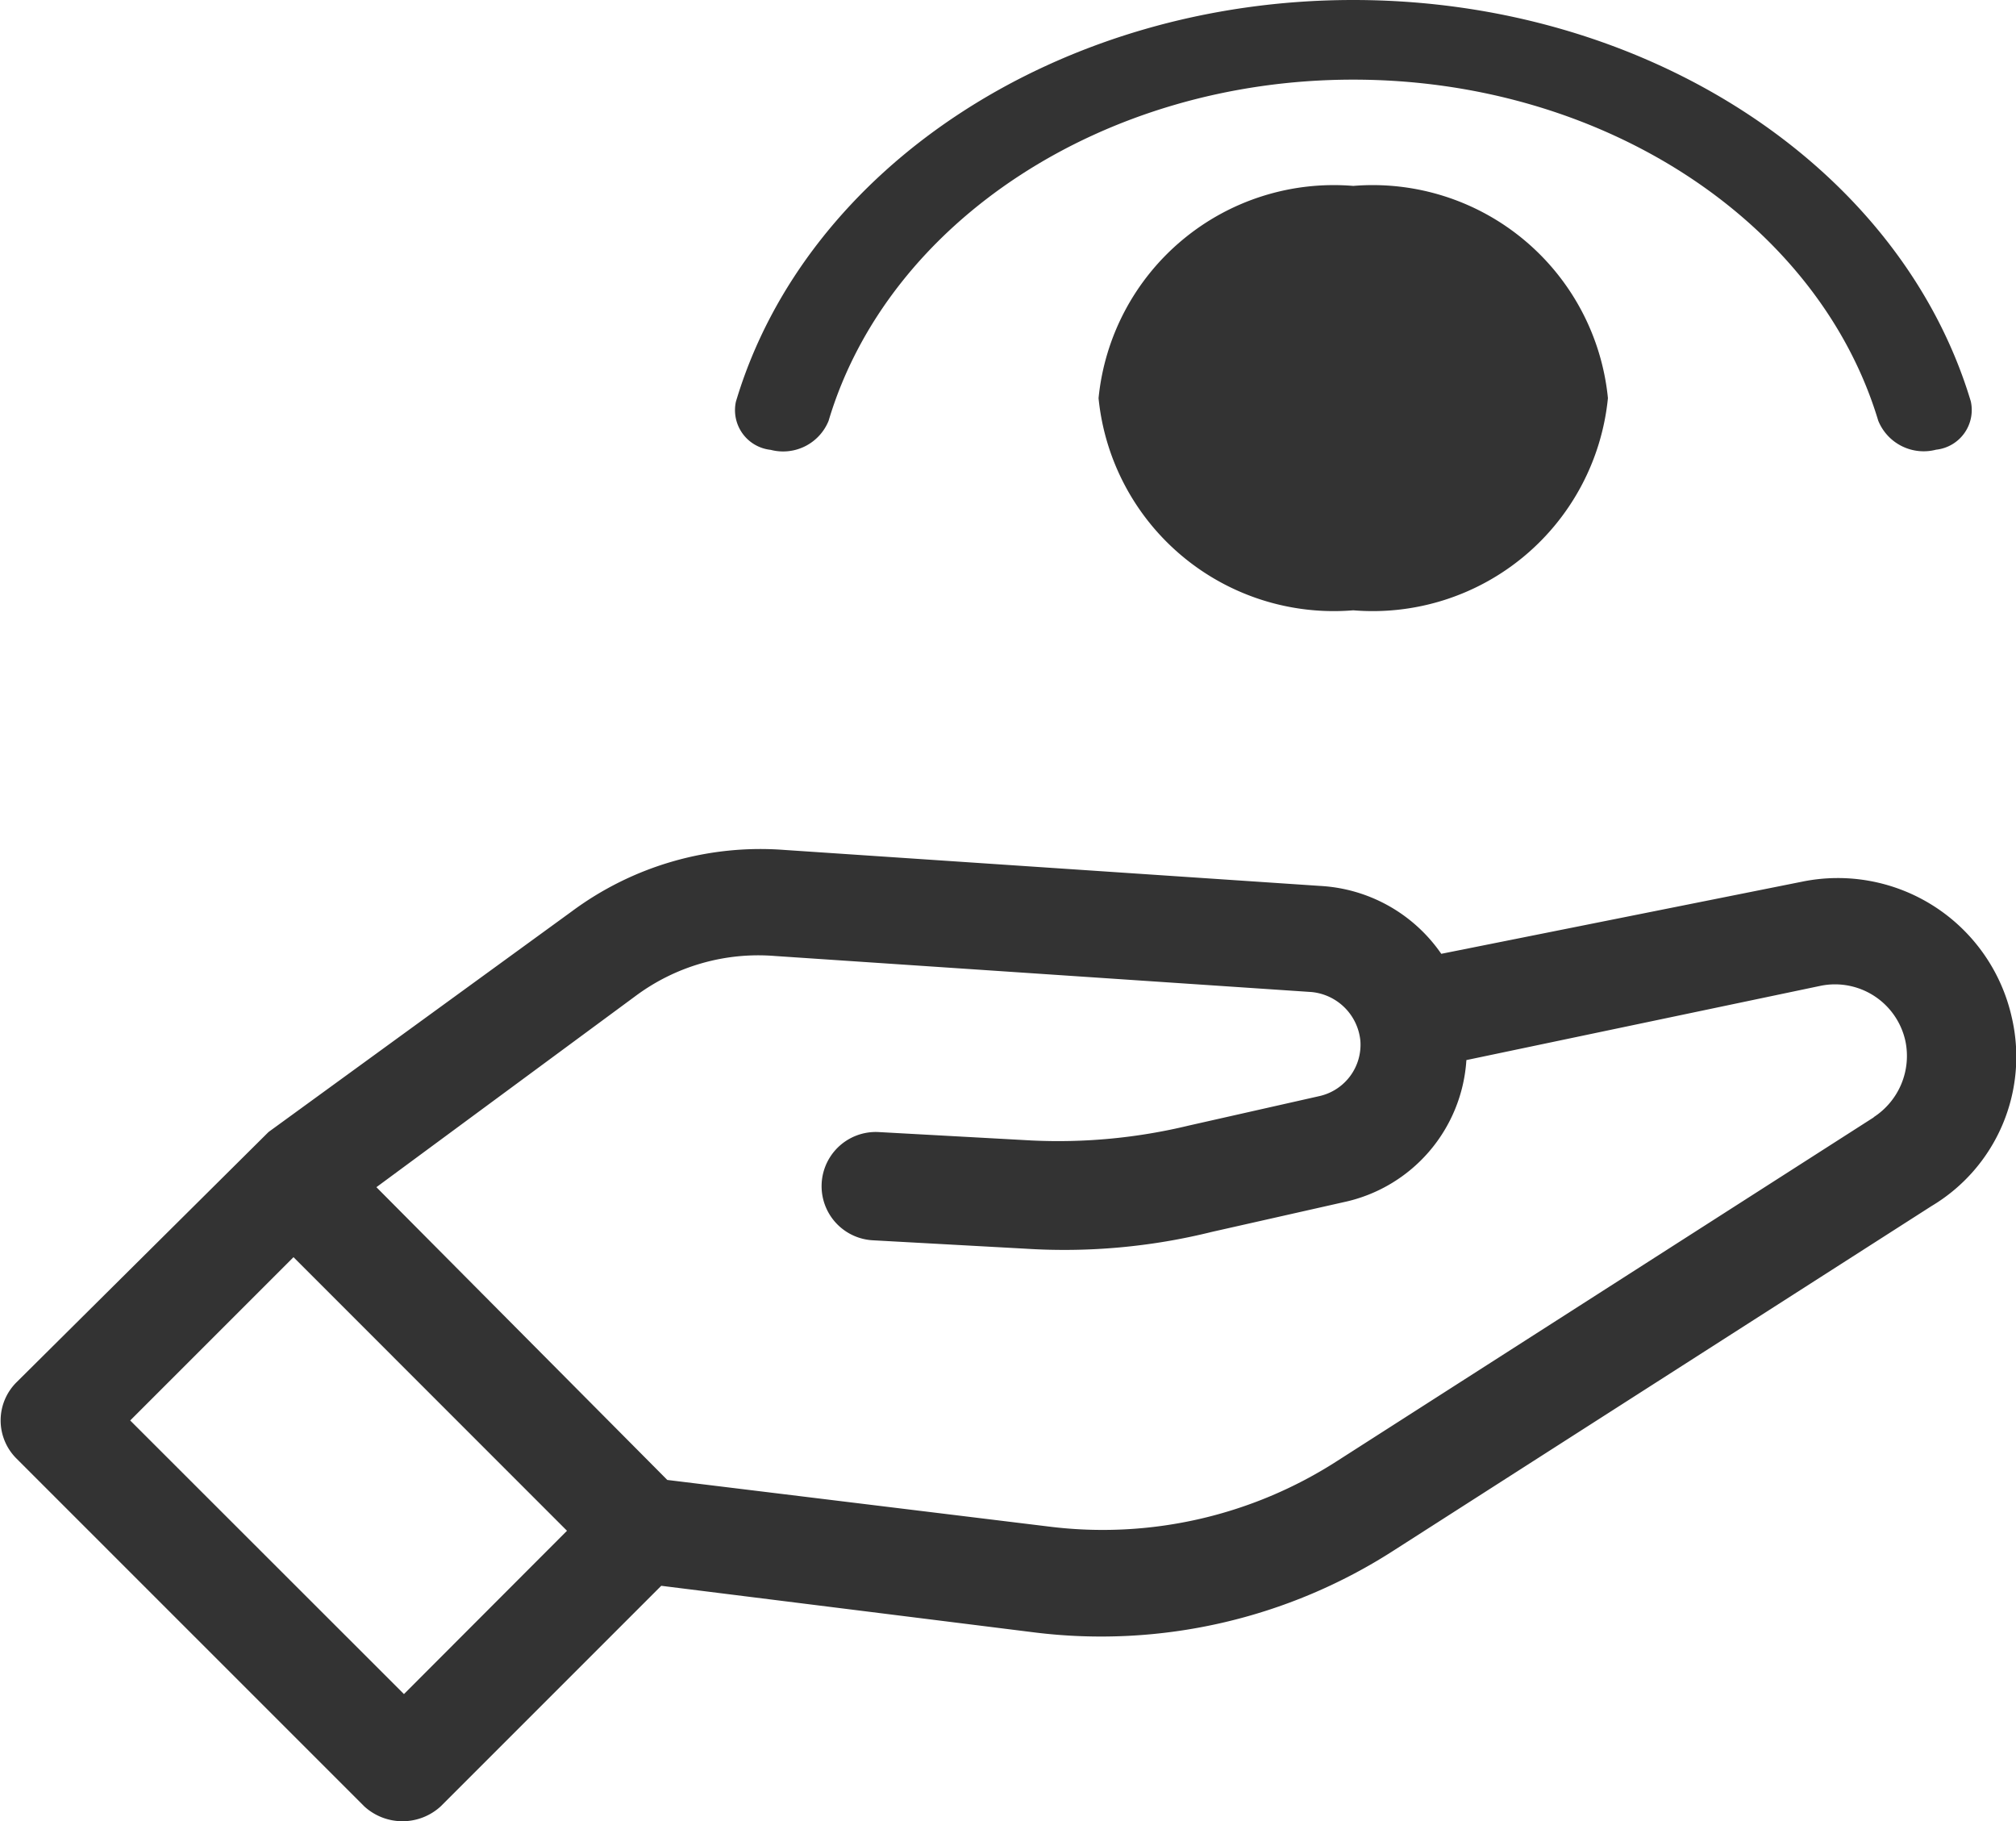 <svg id="pledge" xmlns="http://www.w3.org/2000/svg" width="24" height="21.68" viewBox="0 0 24 21.68">
  <path id="Path_37769" data-name="Path 37769" d="M26.4,43.558a2.122,2.122,0,0,0-2.5-1.616l-4.292.858a1.875,1.875,0,0,0-1.439-.808l-6.387-.429a3.768,3.768,0,0,0-2.525.732l-3.61,2.626-3,2.979a.64.64,0,0,0,0,.909l4.14,4.14a.673.673,0,0,0,.909,0l2.626-2.626,4.443.555a6.438,6.438,0,0,0,4.292-.985l6.387-4.09A2.069,2.069,0,0,0,26.4,43.558ZM7.259,51.612,4,48.355l1.944-1.944L9.2,49.668Zm17.5-6.867-6.387,4.09a5.154,5.154,0,0,1-3.434.783l-4.544-.555L6.931,45.578l3.08-2.272a2.448,2.448,0,0,1,1.666-.48l6.387.429a.646.646,0,0,1,.581.581.627.627,0,0,1-.48.656l-1.565.353a6.617,6.617,0,0,1-1.868.177l-1.818-.1a.645.645,0,0,0-.076,1.288l1.818.1a7.3,7.3,0,0,0,2.222-.2l1.565-.353a1.849,1.849,0,0,0,1.464-1.692l4.216-.884a.858.858,0,0,1,1.01.656A.869.869,0,0,1,24.755,44.745Z" transform="translate(-2.45 -31.446)" fill="#333"/>
  <path id="Path_37775" data-name="Path 37775" d="M9.646,7.713a2.814,2.814,0,0,1,3.032,2.526,2.814,2.814,0,0,1-3.032,2.526A2.814,2.814,0,0,1,6.614,10.24,2.814,2.814,0,0,1,9.646,7.713Zm0-2.213c3.5,0,6.515,1.989,7.352,4.778a.475.475,0,0,1-.413.575.584.584,0,0,1-.689-.345c-.712-2.369-3.278-4.06-6.25-4.06S4.106,8.14,3.4,10.51a.584.584,0,0,1-.689.345.475.475,0,0,1-.414-.574C3.128,7.491,6.148,5.5,9.646,5.5Z" transform="translate(6.464 -5.5)" fill="#333"/>
</svg>
